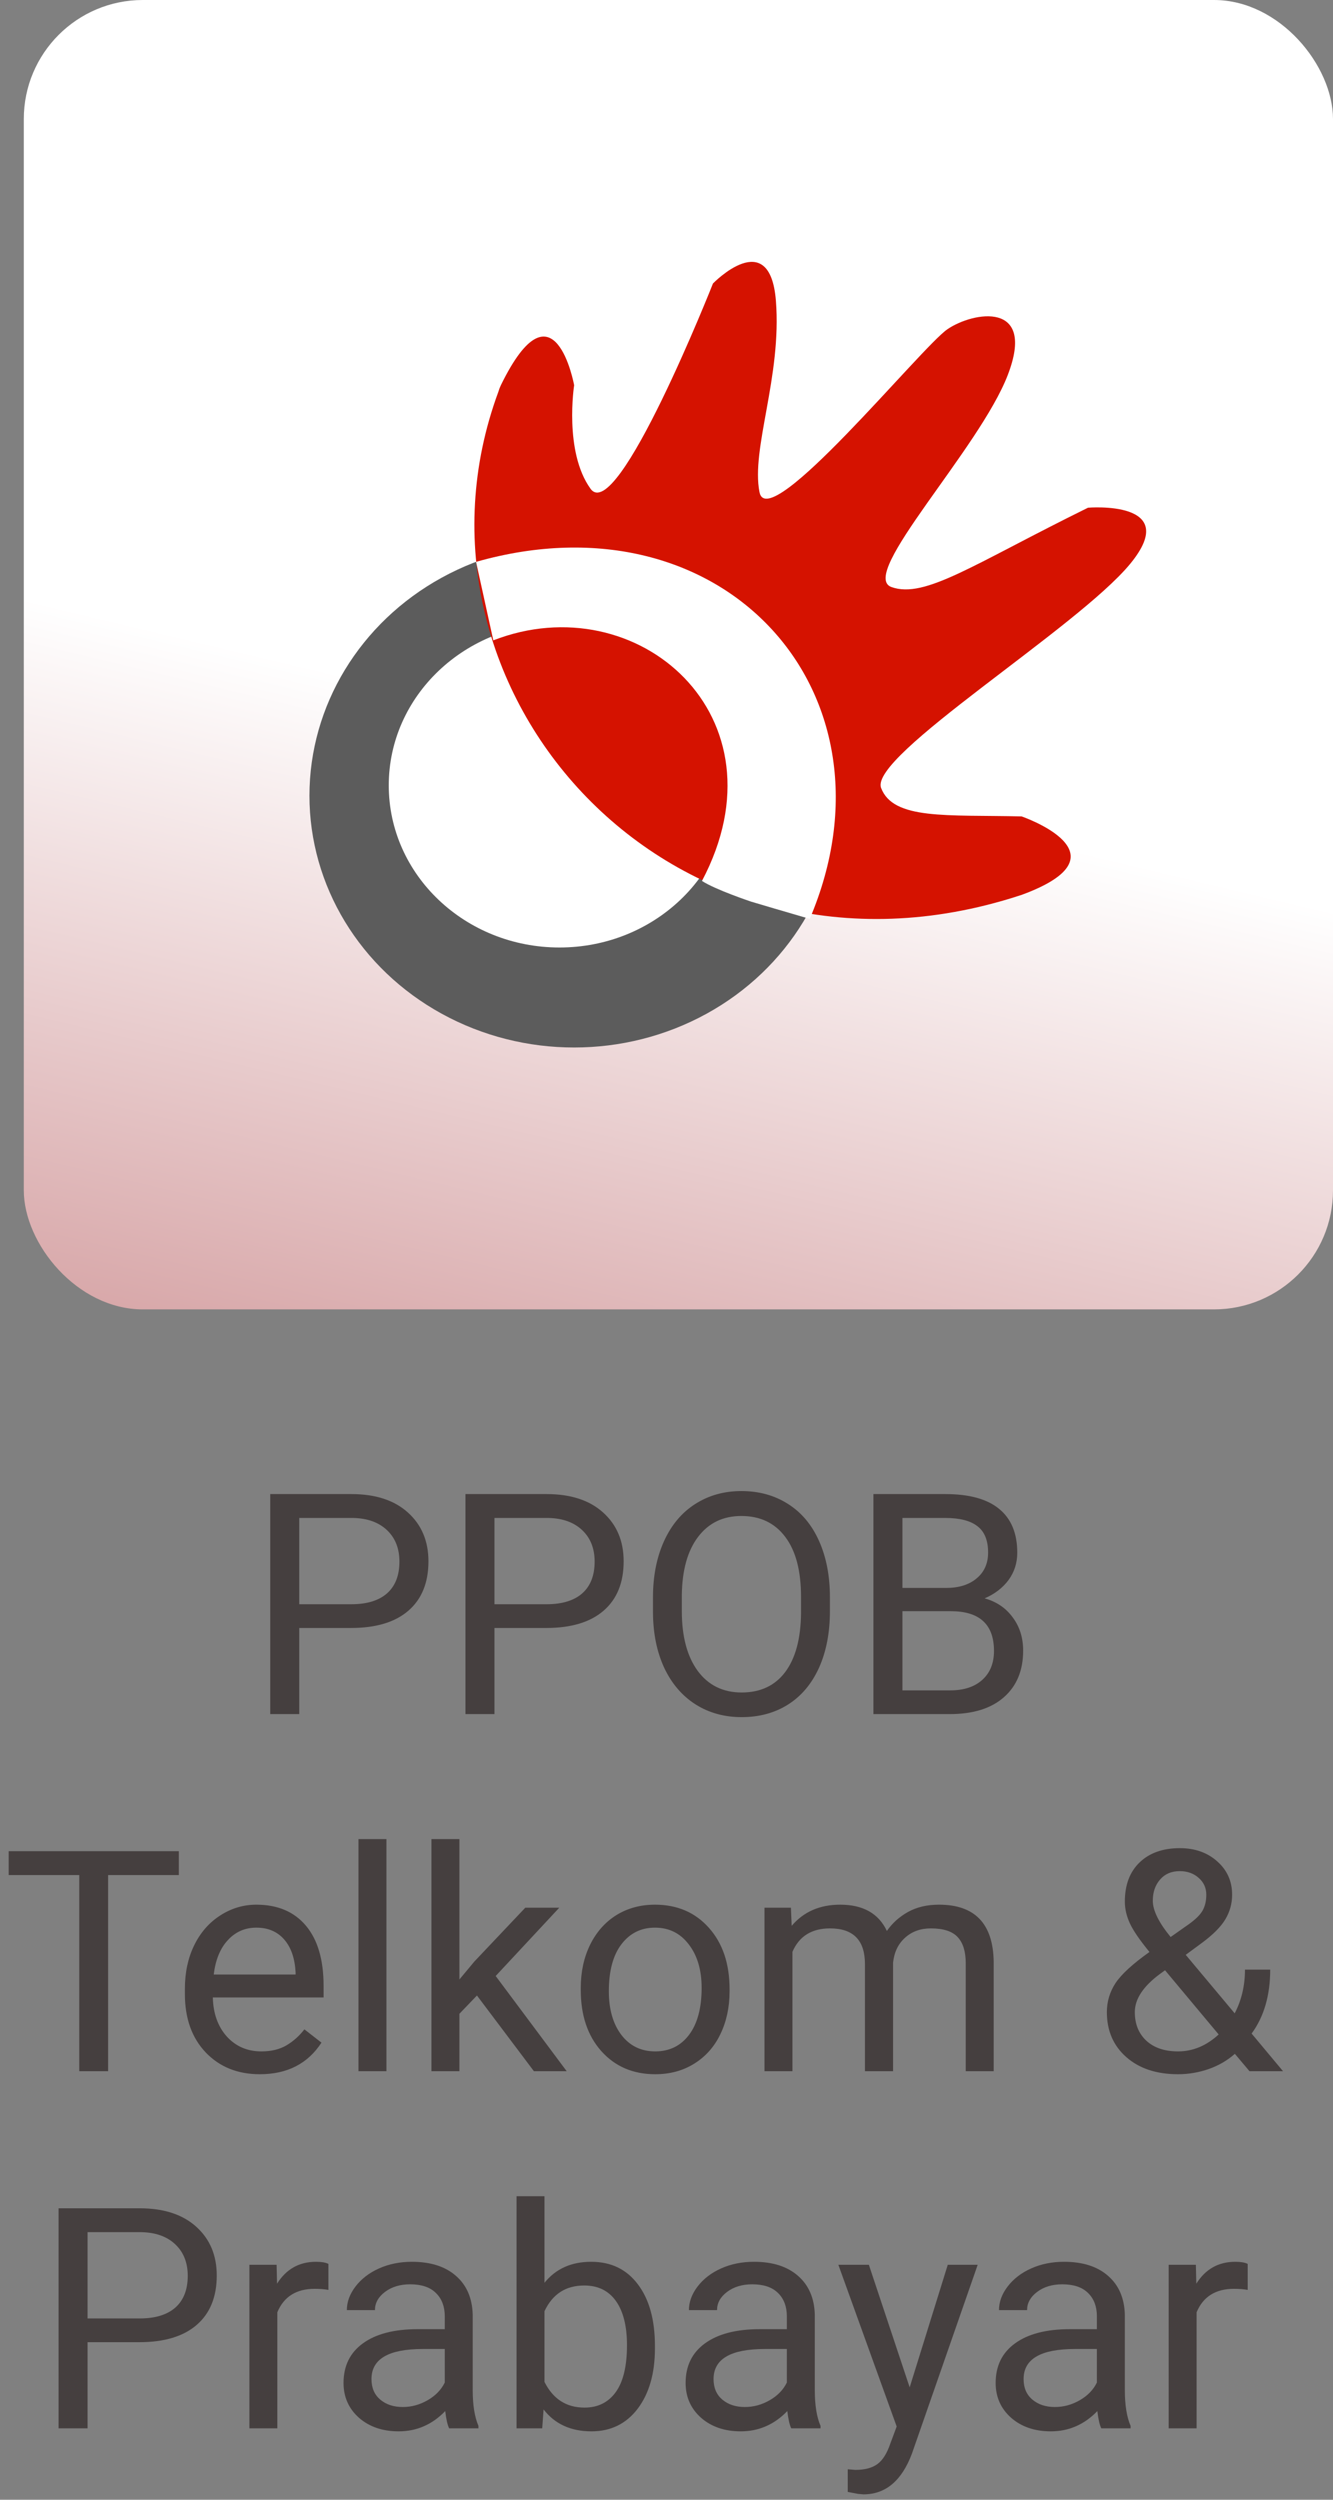 <svg width="56" height="105" viewBox="0 0 56 105" fill="none" xmlns="http://www.w3.org/2000/svg">
<rect x="0" y="0" width="56" height="105" fill="#808080" stroke="none"/>
<rect x="1" y="-2.28882e-05" width="55" height="55" rx="5" fill="url(#paint0_linear)"/>
<ellipse cx="24.12" cy="33.423" rx="11.12" ry="10.577" fill="#5C5C5C"/>
<ellipse cx="23.504" cy="32.989" rx="7.172" ry="6.81" fill="white"/>
<path d="M21.041 16.182C23.287 11.582 24.12 16.182 24.12 16.182C24.12 16.182 23.685 18.971 24.808 20.529C25.931 22.086 29.952 11.908 29.952 11.908C29.952 11.908 32.342 9.445 32.596 12.632C32.849 15.82 31.544 18.843 31.907 20.674C32.271 22.504 38.712 14.569 39.804 13.828C40.895 13.086 43.535 12.632 42.339 15.747C41.144 18.862 36.037 24.151 37.449 24.658C38.862 25.165 40.901 23.692 45.708 21.326C45.708 21.326 49.692 20.988 47.483 23.68C45.273 26.372 36.505 31.745 37.015 33.097C37.525 34.449 39.778 34.219 42.919 34.293C42.919 34.293 47.555 35.886 42.919 37.589C42.884 37.602 42.849 37.613 42.813 37.623C28.155 42.379 16.336 28.919 20.937 16.456C20.964 16.36 20.999 16.268 21.041 16.182Z" fill="#D51200"/>
<path d="M29.49 37.003C33.148 30.085 26.773 24.543 20.724 26.898L20 23.601C30.432 20.631 38.038 29.143 34.018 38.597C33.306 38.393 31.555 37.873 31.555 37.873C31.555 37.873 30.049 37.37 29.49 37.003Z" fill="white"/>
<path d="M12.572 68.382V72H11.353V62.758H14.762C15.773 62.758 16.564 63.016 17.136 63.532C17.711 64.049 17.999 64.732 17.999 65.582C17.999 66.48 17.718 67.171 17.155 67.658C16.596 68.141 15.794 68.382 14.749 68.382H12.572ZM12.572 67.385H14.762C15.413 67.385 15.913 67.233 16.26 66.928C16.607 66.619 16.78 66.175 16.78 65.595C16.78 65.045 16.607 64.605 16.26 64.275C15.913 63.945 15.437 63.773 14.832 63.761H12.572V67.385ZM20.773 68.382V72H19.554V62.758H22.963C23.974 62.758 24.766 63.016 25.337 63.532C25.912 64.049 26.2 64.732 26.2 65.582C26.2 66.48 25.919 67.171 25.356 67.658C24.797 68.141 23.995 68.382 22.95 68.382H20.773ZM20.773 67.385H22.963C23.615 67.385 24.114 67.233 24.461 66.928C24.808 66.619 24.981 66.175 24.981 65.595C24.981 65.045 24.808 64.605 24.461 64.275C24.114 63.945 23.638 63.773 23.033 63.761H20.773V67.385ZM34.865 67.677C34.865 68.583 34.712 69.374 34.408 70.051C34.103 70.724 33.671 71.238 33.113 71.594C32.554 71.949 31.902 72.127 31.158 72.127C30.43 72.127 29.785 71.949 29.222 71.594C28.659 71.234 28.221 70.724 27.908 70.064C27.599 69.4 27.44 68.632 27.432 67.76V67.093C27.432 66.205 27.586 65.42 27.895 64.738C28.204 64.057 28.64 63.536 29.203 63.177C29.77 62.813 30.417 62.631 31.145 62.631C31.886 62.631 32.537 62.811 33.1 63.17C33.667 63.526 34.103 64.044 34.408 64.726C34.712 65.403 34.865 66.192 34.865 67.093V67.677ZM33.652 67.081C33.652 65.984 33.432 65.144 32.992 64.561C32.552 63.972 31.936 63.678 31.145 63.678C30.375 63.678 29.768 63.972 29.323 64.561C28.883 65.144 28.657 65.957 28.644 66.998V67.677C28.644 68.739 28.866 69.575 29.311 70.185C29.759 70.79 30.375 71.092 31.158 71.092C31.945 71.092 32.554 70.807 32.986 70.235C33.417 69.66 33.64 68.837 33.652 67.766V67.081ZM36.693 72V62.758H39.714C40.717 62.758 41.471 62.965 41.974 63.38C42.482 63.795 42.736 64.408 42.736 65.221C42.736 65.652 42.613 66.035 42.368 66.37C42.122 66.7 41.788 66.956 41.365 67.138C41.864 67.277 42.258 67.544 42.545 67.938C42.837 68.327 42.983 68.792 42.983 69.334C42.983 70.163 42.715 70.815 42.177 71.289C41.64 71.763 40.88 72 39.898 72H36.693ZM37.912 67.677V71.003H39.924C40.491 71.003 40.937 70.857 41.263 70.565C41.593 70.269 41.758 69.863 41.758 69.347C41.758 68.234 41.153 67.677 39.943 67.677H37.912ZM37.912 66.7H39.752C40.286 66.7 40.711 66.566 41.028 66.3C41.35 66.033 41.511 65.671 41.511 65.214C41.511 64.707 41.363 64.338 41.066 64.11C40.77 63.877 40.319 63.761 39.714 63.761H37.912V66.7ZM7.513 78.761H4.542V87H3.33V78.761H0.365V77.758H7.513V78.761ZM10.915 87.127C9.984 87.127 9.227 86.822 8.643 86.213C8.059 85.599 7.767 84.78 7.767 83.756V83.54C7.767 82.859 7.896 82.252 8.154 81.719C8.416 81.181 8.78 80.762 9.246 80.462C9.715 80.157 10.223 80.005 10.769 80.005C11.662 80.005 12.356 80.299 12.851 80.887C13.346 81.475 13.594 82.317 13.594 83.414V83.902H8.941C8.958 84.579 9.155 85.127 9.531 85.546C9.912 85.961 10.395 86.168 10.979 86.168C11.393 86.168 11.745 86.084 12.032 85.915C12.32 85.745 12.572 85.521 12.788 85.242L13.505 85.8C12.929 86.685 12.066 87.127 10.915 87.127ZM10.769 80.97C10.295 80.97 9.897 81.143 9.576 81.49C9.254 81.833 9.055 82.315 8.979 82.938H12.419V82.849C12.386 82.252 12.225 81.791 11.937 81.465C11.649 81.135 11.26 80.97 10.769 80.97ZM16.234 87H15.06V77.25H16.234V87ZM20.037 83.82L19.3 84.588V87H18.126V77.25H19.3V83.147L19.929 82.392L22.068 80.132H23.496L20.824 83.001L23.807 87H22.43L20.037 83.82ZM24.398 83.502C24.398 82.83 24.529 82.224 24.791 81.687C25.058 81.15 25.426 80.735 25.895 80.443C26.369 80.151 26.909 80.005 27.514 80.005C28.449 80.005 29.205 80.329 29.78 80.976C30.36 81.624 30.65 82.485 30.65 83.56V83.642C30.65 84.311 30.521 84.912 30.263 85.445C30.009 85.974 29.643 86.386 29.165 86.683C28.691 86.979 28.145 87.127 27.527 87.127C26.596 87.127 25.84 86.803 25.261 86.156C24.685 85.508 24.398 84.651 24.398 83.585V83.502ZM25.578 83.642C25.578 84.404 25.754 85.015 26.105 85.477C26.46 85.938 26.934 86.168 27.527 86.168C28.123 86.168 28.598 85.936 28.949 85.47C29.3 85.001 29.476 84.345 29.476 83.502C29.476 82.749 29.296 82.14 28.936 81.674C28.581 81.205 28.107 80.97 27.514 80.97C26.934 80.97 26.467 81.2 26.111 81.662C25.756 82.123 25.578 82.783 25.578 83.642ZM33.227 80.132L33.259 80.894C33.762 80.301 34.442 80.005 35.296 80.005C36.257 80.005 36.911 80.373 37.258 81.109C37.486 80.779 37.783 80.513 38.147 80.31C38.515 80.106 38.948 80.005 39.448 80.005C40.954 80.005 41.72 80.803 41.746 82.398V87H40.571V82.468C40.571 81.977 40.459 81.611 40.235 81.37C40.011 81.124 39.634 81.001 39.105 81.001C38.669 81.001 38.307 81.133 38.02 81.395C37.732 81.653 37.565 82.002 37.518 82.442V87H36.337V82.499C36.337 81.501 35.849 81.001 34.871 81.001C34.101 81.001 33.574 81.329 33.291 81.985V87H32.116V80.132H33.227ZM46.5 84.518C46.5 84.074 46.623 83.665 46.868 83.293C47.118 82.921 47.592 82.487 48.29 81.992C47.88 81.492 47.605 81.09 47.465 80.786C47.325 80.481 47.255 80.178 47.255 79.878C47.255 79.175 47.463 78.625 47.877 78.228C48.292 77.83 48.855 77.631 49.566 77.631C50.201 77.631 50.725 77.817 51.14 78.189C51.555 78.558 51.762 79.023 51.762 79.586C51.762 79.958 51.667 80.303 51.477 80.621C51.29 80.934 50.962 81.264 50.493 81.611L49.813 82.112L51.87 84.569C52.158 84.019 52.302 83.407 52.302 82.734H53.362C53.362 83.814 53.102 84.709 52.581 85.419L53.901 87H52.492L51.877 86.27C51.563 86.549 51.195 86.763 50.772 86.911C50.353 87.055 49.926 87.127 49.49 87.127C48.588 87.127 47.865 86.888 47.319 86.41C46.773 85.931 46.5 85.301 46.5 84.518ZM49.49 86.168C50.112 86.168 50.681 85.931 51.197 85.457L48.944 82.76L48.734 82.912C48.028 83.433 47.674 83.968 47.674 84.518C47.674 85.017 47.835 85.417 48.157 85.718C48.483 86.018 48.927 86.168 49.49 86.168ZM48.43 79.84C48.43 80.246 48.679 80.754 49.179 81.363L49.928 80.836C50.215 80.633 50.412 80.441 50.518 80.259C50.624 80.073 50.677 79.848 50.677 79.586C50.677 79.302 50.571 79.067 50.359 78.881C50.148 78.691 49.881 78.596 49.56 78.596C49.213 78.596 48.938 78.714 48.734 78.951C48.531 79.184 48.43 79.48 48.43 79.84ZM3.679 98.382V102H2.46V92.758H5.869C6.88 92.758 7.671 93.016 8.243 93.532C8.818 94.049 9.106 94.732 9.106 95.582C9.106 96.48 8.825 97.171 8.262 97.658C7.703 98.141 6.901 98.382 5.856 98.382H3.679ZM3.679 97.385H5.869C6.52 97.385 7.02 97.233 7.367 96.928C7.714 96.619 7.887 96.175 7.887 95.595C7.887 95.045 7.714 94.605 7.367 94.275C7.02 93.945 6.544 93.773 5.938 93.761H3.679V97.385ZM13.797 96.186C13.619 96.156 13.427 96.141 13.219 96.141C12.449 96.141 11.926 96.469 11.651 97.125V102H10.477V95.132H11.62L11.639 95.925C12.024 95.312 12.57 95.005 13.276 95.005C13.505 95.005 13.678 95.034 13.797 95.094V96.186ZM18.869 102C18.801 101.865 18.746 101.623 18.704 101.276C18.158 101.843 17.506 102.127 16.748 102.127C16.072 102.127 15.515 101.937 15.079 101.556C14.648 101.171 14.432 100.684 14.432 100.096C14.432 99.38 14.703 98.826 15.244 98.433C15.79 98.035 16.556 97.836 17.542 97.836H18.685V97.296C18.685 96.886 18.562 96.56 18.316 96.319C18.071 96.073 17.709 95.951 17.231 95.951C16.812 95.951 16.461 96.056 16.177 96.268C15.894 96.48 15.752 96.736 15.752 97.036H14.571C14.571 96.693 14.692 96.363 14.933 96.046C15.178 95.724 15.509 95.47 15.923 95.284C16.342 95.098 16.801 95.005 17.301 95.005C18.092 95.005 18.712 95.204 19.161 95.602C19.609 95.995 19.842 96.539 19.859 97.233V100.394C19.859 101.025 19.939 101.526 20.1 101.898V102H18.869ZM16.92 101.105C17.288 101.105 17.637 101.01 17.967 100.819C18.297 100.629 18.537 100.381 18.685 100.077V98.668H17.764C16.325 98.668 15.606 99.088 15.606 99.931C15.606 100.299 15.729 100.587 15.974 100.794C16.22 101.001 16.535 101.105 16.92 101.105ZM27.514 98.642C27.514 99.692 27.273 100.536 26.791 101.175C26.308 101.81 25.661 102.127 24.848 102.127C23.981 102.127 23.31 101.82 22.836 101.207L22.779 102H21.7V92.25H22.874V95.887C23.348 95.299 24.002 95.005 24.835 95.005C25.669 95.005 26.323 95.32 26.797 95.951C27.275 96.581 27.514 97.445 27.514 98.54V98.642ZM26.34 98.509C26.34 97.709 26.185 97.091 25.877 96.655C25.567 96.219 25.123 96.001 24.544 96.001C23.769 96.001 23.213 96.361 22.874 97.081V100.051C23.234 100.771 23.794 101.13 24.556 101.13C25.119 101.13 25.557 100.912 25.87 100.477C26.183 100.041 26.34 99.385 26.34 98.509ZM33.24 102C33.172 101.865 33.117 101.623 33.075 101.276C32.529 101.843 31.877 102.127 31.12 102.127C30.442 102.127 29.886 101.937 29.45 101.556C29.019 101.171 28.803 100.684 28.803 100.096C28.803 99.38 29.074 98.826 29.615 98.433C30.161 98.035 30.927 97.836 31.913 97.836H33.056V97.296C33.056 96.886 32.933 96.56 32.688 96.319C32.442 96.073 32.08 95.951 31.602 95.951C31.183 95.951 30.832 96.056 30.548 96.268C30.265 96.48 30.123 96.736 30.123 97.036H28.942C28.942 96.693 29.063 96.363 29.304 96.046C29.55 95.724 29.88 95.47 30.294 95.284C30.713 95.098 31.172 95.005 31.672 95.005C32.463 95.005 33.083 95.204 33.532 95.602C33.98 95.995 34.213 96.539 34.23 97.233V100.394C34.23 101.025 34.31 101.526 34.471 101.898V102H33.24ZM31.291 101.105C31.659 101.105 32.008 101.01 32.338 100.819C32.669 100.629 32.908 100.381 33.056 100.077V98.668H32.135C30.697 98.668 29.977 99.088 29.977 99.931C29.977 100.299 30.1 100.587 30.345 100.794C30.591 101.001 30.906 101.105 31.291 101.105ZM38.216 100.28L39.816 95.132H41.073L38.312 103.06C37.884 104.203 37.205 104.774 36.274 104.774L36.052 104.755L35.614 104.672V103.72L35.931 103.746C36.329 103.746 36.638 103.665 36.858 103.504C37.082 103.344 37.266 103.049 37.41 102.622L37.67 101.924L35.22 95.132H36.502L38.216 100.28ZM46.265 102C46.197 101.865 46.142 101.623 46.1 101.276C45.554 101.843 44.903 102.127 44.145 102.127C43.468 102.127 42.911 101.937 42.476 101.556C42.044 101.171 41.828 100.684 41.828 100.096C41.828 99.38 42.099 98.826 42.641 98.433C43.187 98.035 43.953 97.836 44.938 97.836H46.081V97.296C46.081 96.886 45.958 96.56 45.713 96.319C45.467 96.073 45.106 95.951 44.627 95.951C44.209 95.951 43.857 96.056 43.574 96.268C43.29 96.48 43.148 96.736 43.148 97.036H41.968C41.968 96.693 42.088 96.363 42.33 96.046C42.575 95.724 42.905 95.47 43.32 95.284C43.739 95.098 44.198 95.005 44.697 95.005C45.489 95.005 46.109 95.204 46.557 95.602C47.006 95.995 47.238 96.539 47.255 97.233V100.394C47.255 101.025 47.336 101.526 47.497 101.898V102H46.265ZM44.316 101.105C44.685 101.105 45.034 101.01 45.364 100.819C45.694 100.629 45.933 100.381 46.081 100.077V98.668H45.161C43.722 98.668 43.002 99.088 43.002 99.931C43.002 100.299 43.125 100.587 43.371 100.794C43.616 101.001 43.931 101.105 44.316 101.105ZM52.416 96.186C52.238 96.156 52.046 96.141 51.838 96.141C51.068 96.141 50.546 96.469 50.27 97.125V102H49.096V95.132H50.239L50.258 95.925C50.643 95.312 51.189 95.005 51.895 95.005C52.124 95.005 52.297 95.034 52.416 95.094V96.186Z" fill="#453F3F"/>
<defs>
<linearGradient id="paint0_linear" x1="28" y1="-2.23217e-05" x2="1" y2="113" gradientUnits="userSpaceOnUse">
<stop offset="0.264" stop-color="white"/>
<stop offset="0.974" stop-color="#8D0005"/>
</linearGradient>
</defs>
</svg>
